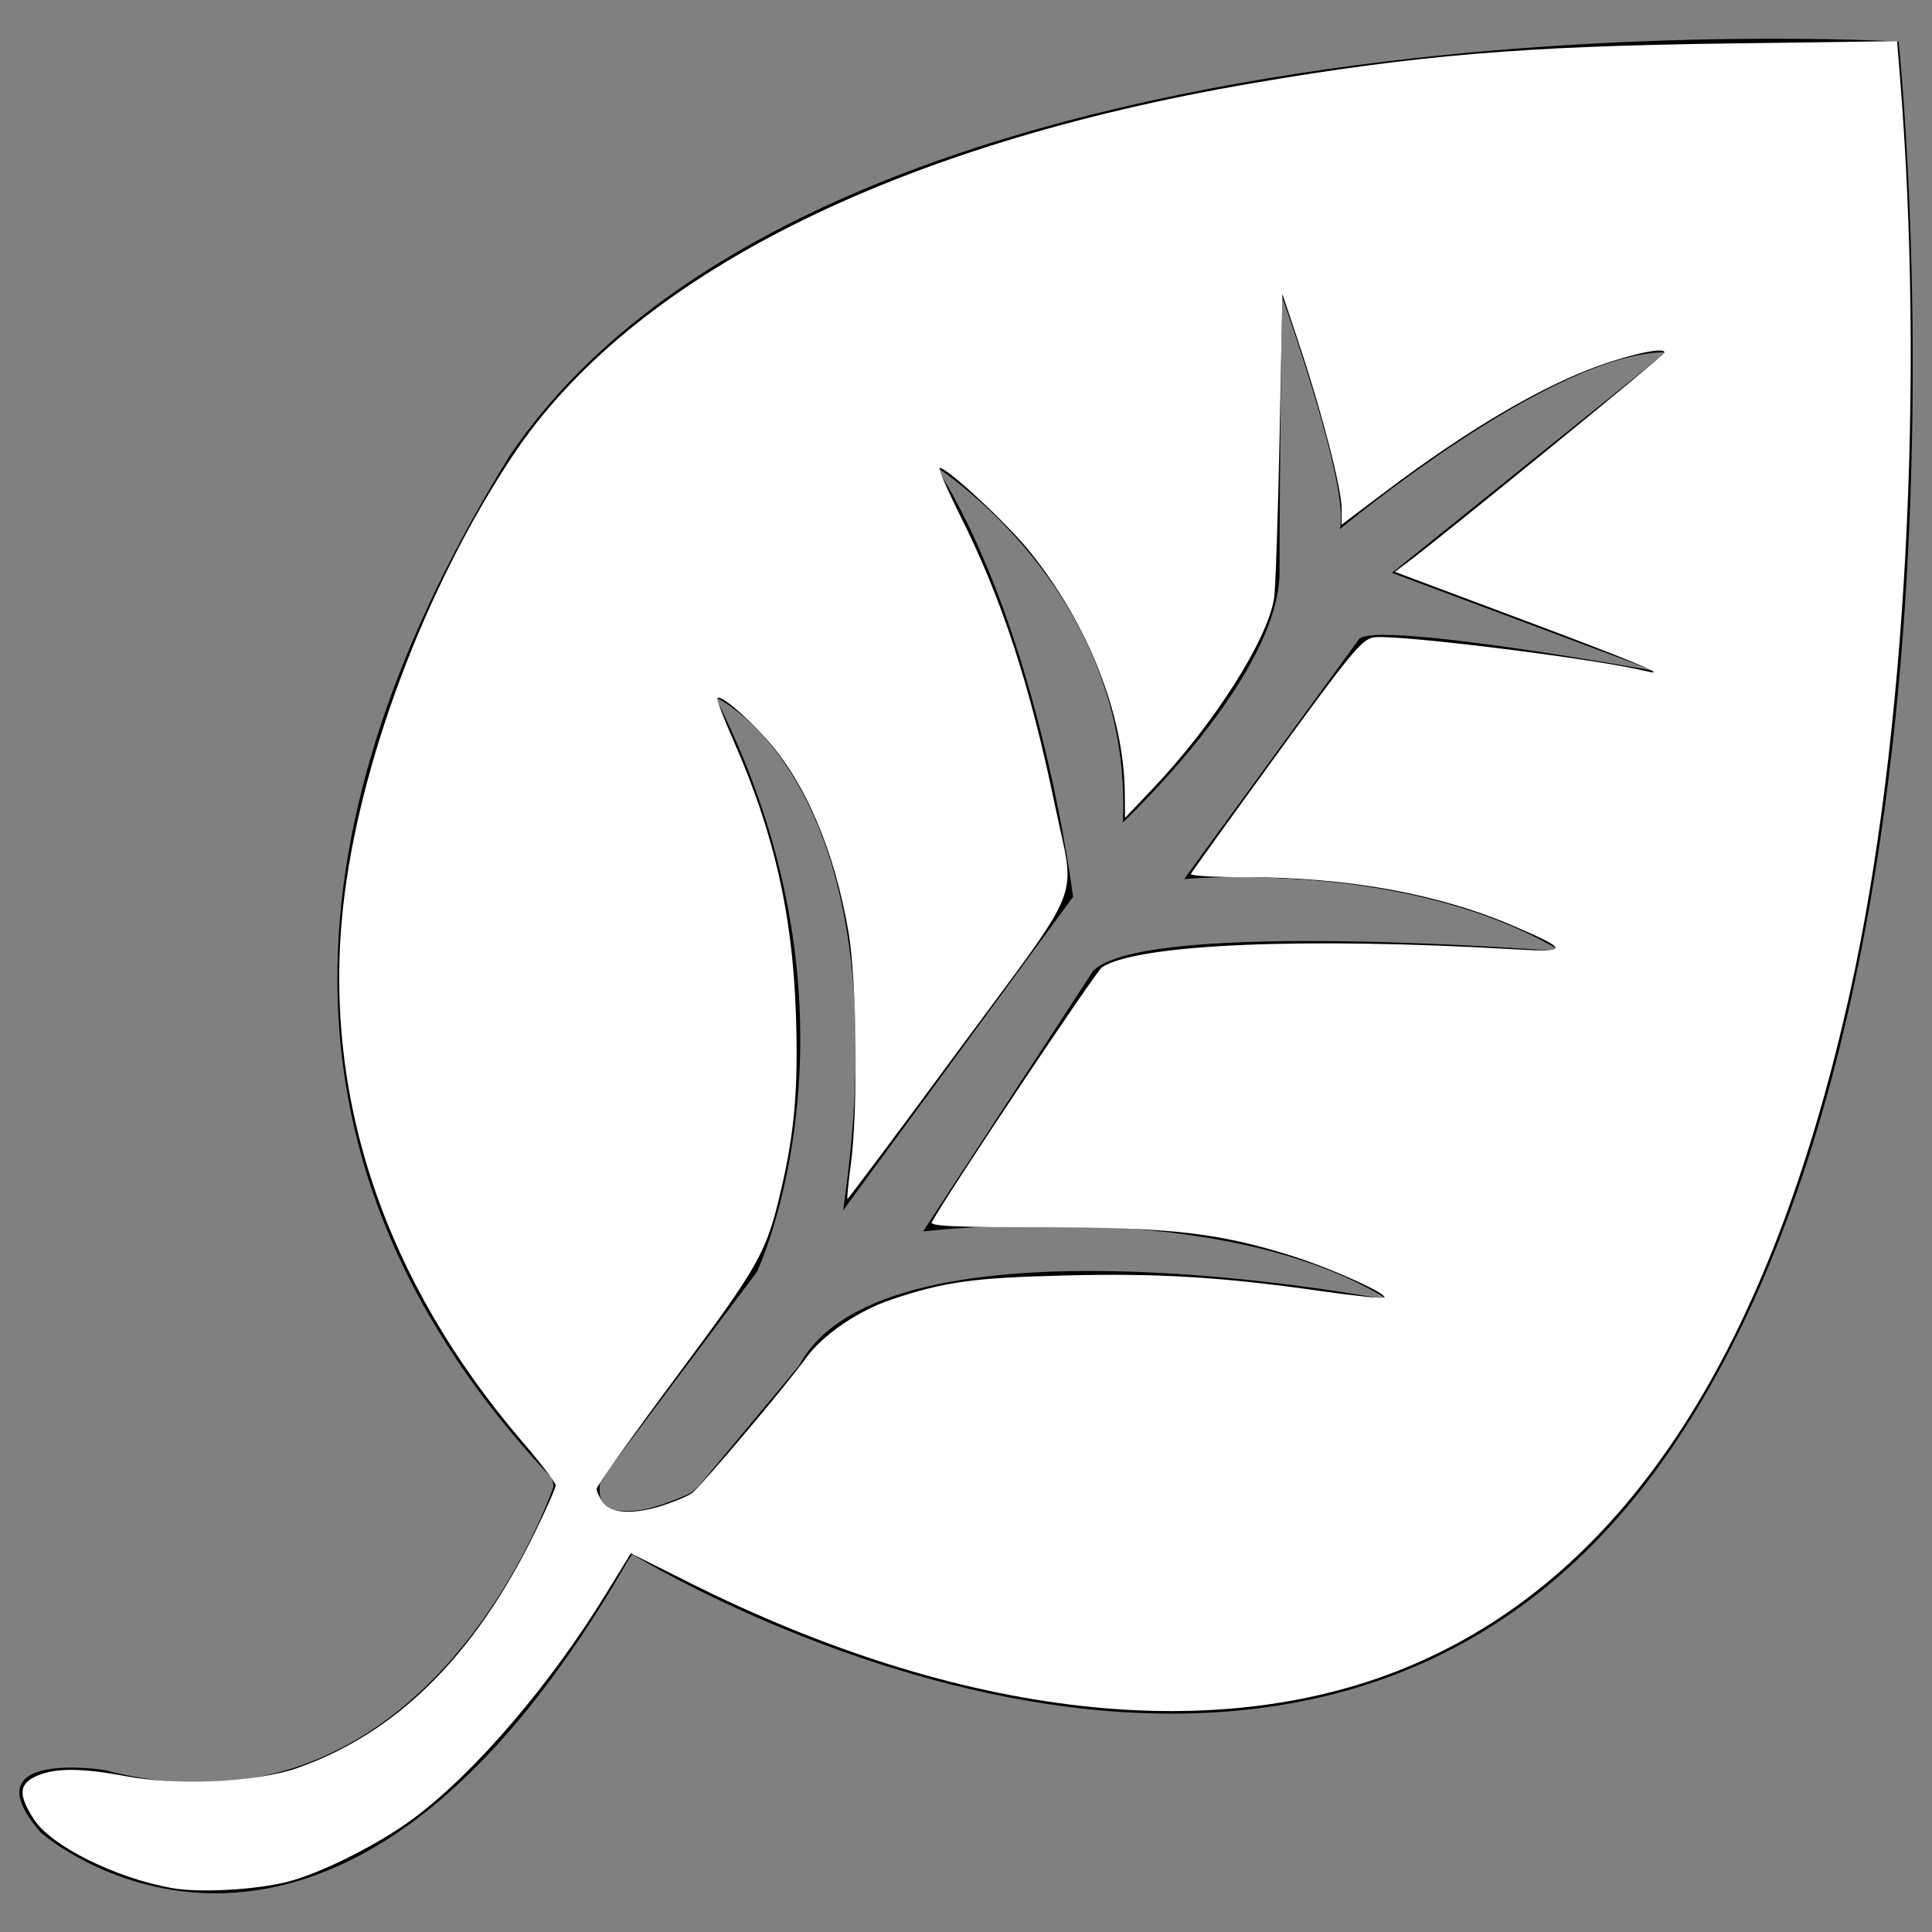 <?xml version="1.0" encoding="UTF-8" standalone="no"?>
<!-- Svg Vector Icons : http://www.onlinewebfonts.com/icon -->

<svg
   xmlns:dc="http://purl.org/dc/elements/1.1/"
   xmlns:cc="http://creativecommons.org/ns#"
   xmlns:rdf="http://www.w3.org/1999/02/22-rdf-syntax-ns#"
   xmlns:svg="http://www.w3.org/2000/svg"
   xmlns="http://www.w3.org/2000/svg"
   xmlns:sodipodi="http://sodipodi.sourceforge.net/DTD/sodipodi-0.dtd"
   xmlns:inkscape="http://www.inkscape.org/namespaces/inkscape"
   version="1.1"
   x="0px"
   y="0px"
   viewBox="0 0 1000 1000"
   enable-background="new 0 0 1000 1000"
   xml:space="preserve"
   id="svg86"
   sodipodi:docname="leaf2.svg"
   inkscape:version="0.92.1 r15371"><rect x="0" y="0" width="1000" height="1000" fill="#808080" stroke="none"/><defs
     id="defs90" /><sodipodi:namedview
     pagecolor="#ffffff"
     bordercolor="#666666"
     borderopacity="1"
     objecttolerance="10"
     gridtolerance="10"
     guidetolerance="10"
     inkscape:pageopacity="0"
     inkscape:pageshadow="2"
     inkscape:window-width="1600"
     inkscape:window-height="837"
     id="namedview88"
     showgrid="false"
     inkscape:pagecheckerboard="true"
     inkscape:zoom="0.472"
     inkscape:cx="683.83165"
     inkscape:cy="553.57043"
     inkscape:window-x="-8"
     inkscape:window-y="-8"
     inkscape:window-maximized="1"
     inkscape:current-layer="g84" /><g
     id="g84"><g
       transform="matrix(1 0 0 -1 0 1952)"
       id="g82"><path
         d="M982.7,1930.5c0,0-550.9,33-718.8-214.2c-113.6-183.9-132.3-367.6,23.5-531.3c0,0-63.4-193.3-233.7-149.1c0,0-70.3,10.8-32.5-32.5c0,0,149.5-131.6,305.8,144.3c0,0,342.5-212.2,530.1,43.3C1035.6,1434.3,982.7,1930.5,982.7,1930.5L982.7,1930.5z M720.5,1655.5l135.6-50.7c0,0-146,26.5-152.8,16.2l-90.4-124c0,0,114.5,10.8,195.2-37.4c0,0-215.1,17.1-242.2-10l-88.1-135c0,0,154.2,18.8,240.8-35.4c0,0-260.7,50.5-305.1-34.2l-54.1-64.9c0,0-54.1-27.1-48.7,5.4l81.1,108.2c0,0,62.7,131.9-21.6,297.5c0,0,98.6-43.9,66.2-265.7l119,162.3c0,0-16.6,135.8-70.7,222.4c0,0,101.9-64.4,96.5-183.9c0,0,81.1,75.7,81.1,129.8c0,54.1,1.2,142.5,1.2,142.5s35.5-98.8,30-120.5c0,0,109.4,91.6,168.9,91.6L720.5,1655.5z"
         id="path80" /></g><path
       style="stroke-width:2.119"
       d="M 88.996,977.264 C 60.086,972.095 26.493,955.38 17.619,941.751 c -8.454,-12.985 -7.971,-18.615 1.949,-22.76 9.579,-4.002 24.655,-3.889 43.891,0.329 22.498,4.933 59.958,4.502 80.405,-0.926 53.029,-14.077 98.832,-56.274 131.09,-120.768 15.158,-30.305 15.135,-29.234 0.941,-45.107 -46.887,-52.433 -80.534,-115.977 -92.97,-175.581 -19.8,-94.897 2.375,-200.693 65.512,-312.546 29.397,-52.08 63.364,-87.806 115.779,-121.772 C 465.851,76.758 621.479,36.019 817.306,24.016 c 19.227,-1.179 64.143,-2.147 99.815,-2.153 l 64.857,-0.01 1.386,17.479 C 995.338,190.324 987.738,359.144 963.264,485.836 919.395,712.927 824.809,844.987 682.772,877.454 c -93.842,21.451 -210.943,0.42 -326.105,-58.569 -15.24,-7.806 -28.368,-14.193 -29.173,-14.193 -0.805,0 -7.396,9.534 -14.646,21.186 -30.177,48.502 -66.574,91.015 -98.524,115.083 -17.686,13.322 -48.097,28.655 -65.594,33.071 -16.636,4.199 -45.568,5.764 -59.734,3.231 z M 350.562,777.043 c 7.014,-2.86 14.172,-9.93 33.898,-33.478 13.754,-16.419 28.255,-34.43 32.226,-40.024 13.44,-18.938 41.038,-32.8 79.981,-40.172 9.735,-1.843 33.625,-2.719 72.757,-2.667 57.535,0.076 86.543,2.342 132.666,10.363 8.602,1.496 15.639,2.055 15.639,1.243 0,-2.585 -19.514,-12.119 -38.256,-18.69 -42.331,-14.843 -84.936,-20.222 -151.767,-19.163 l -47.014,0.745 3.582,-5.605 c 45.916,-71.857 83.082,-126.987 87.268,-129.45 19.923,-11.721 84.499,-14.453 212.924,-9.009 l 25.424,1.078 -19.068,-9.41 C 753.706,464.488 714.407,456.201 655.602,454.292 l -39.882,-1.295 41.702,-57.203 c 22.936,-31.462 43.055,-59.11 44.708,-61.441 2.678,-3.774 5.141,-4.19 22.545,-3.805 19.028,0.421 82.011,8.461 113.671,14.51 14.339,2.74 22.092,2.705 14.752,-0.067 -1.623,-0.613 -31.652,-11.838 -66.73,-24.944 l -63.779,-23.829 69.605,-56.018 c 38.283,-30.81 69.605,-56.833 69.605,-57.829 0,-2.399 -12.646,-0.178 -29.661,5.211 -28.787,9.116 -69.091,32.351 -111.758,64.427 l -25.953,19.511 -0.002,-7.778 c -0.004,-11.142 -8.978,-46.637 -20.611,-81.523 l -10.027,-30.069 -1.529,74.153 c -0.841,40.784 -2.113,78.233 -2.828,83.22 -2.987,20.853 -27.532,59.922 -60.457,96.23 l -15.775,17.396 -1.514,-19.6 C 577.81,353.436 556.063,307.23 518.634,269.588 502.409,253.271 487.399,240.885 485.795,242.489 c -0.488,0.488 4.685,11.823 11.496,25.19 22.027,43.229 39.849,100.199 51.971,166.128 l 5.431,29.538 -4.816,6.649 c -34.343,47.416 -110.86,150.971 -111.259,150.573 -0.287,-0.287 0.567,-8.553 1.897,-18.367 3.733,-27.533 3.168,-94.482 -1.002,-118.811 -7.79,-45.451 -24.361,-83.191 -46.263,-105.363 -9.315,-9.43 -20.7,-18.054 -22.051,-16.703 -0.592,0.591 2.359,8.59 6.557,17.774 11.201,24.505 23.28,62.044 28.892,89.792 6.589,32.576 7.156,102.902 1.06,131.356 -4.925,22.987 -11.601,45.956 -15.634,53.793 -1.733,3.368 -21.172,30.144 -43.198,59.502 -22.231,29.633 -40.046,55.352 -40.046,57.814 0,2.439 1.614,6.049 3.587,8.022 4.453,4.453 24.515,3.226 38.144,-2.331 z"
       id="path92"
       inkscape:connector-curvature="0" /><path
       style="stroke-width:2.119;fill:#ffffff"
       d="M 88.996,977.264 C 59.762,972.037 26.591,955.532 17.617,941.748 9.166,928.766 9.649,923.136 19.569,918.991 c 9.541,-3.986 22.962,-3.883 45.454,0.351 27.065,5.095 67.918,3.147 88.958,-4.242 51.299,-18.016 91.794,-58.174 122.895,-121.873 5.923,-12.132 10.77,-23.13 10.77,-24.44 0,-1.31 -7.725,-11.405 -17.167,-22.434 C 198.797,662.631 166.904,567.507 177.598,469.333 185.634,395.561 220.001,304.174 265.407,235.833 327.039,143.071 462.237,74.962 647.952,43.118 732.583,28.607 788.445,23.922 893.794,22.499 l 88.14,-1.19 1.438,17.751 C 996.34,199.094 986.444,382.774 957.881,512.219 916.808,698.353 842.347,813.573 732.363,861.181 631.592,904.801 497.473,889.733 356.347,818.937 l -29.816,-14.957 -12.557,20.463 c -29.127,47.463 -67.581,92.478 -99.422,116.384 -17.935,13.465 -48.297,28.783 -65.822,33.206 -16.636,4.199 -45.568,5.764 -59.734,3.231 z M 343.942,778.944 c 5.743,-1.926 12.061,-4.604 14.04,-5.95 4.224,-2.872 48.934,-55.802 59.136,-70.008 8.656,-12.053 27.156,-24.666 44.779,-30.531 27.141,-9.032 41.891,-11.073 88.634,-12.264 48.753,-1.242 82.042,0.768 132.899,8.026 16.675,2.38 31.453,3.948 32.839,3.484 3.712,-1.241 -26.485,-15.016 -47.268,-21.563 -37.932,-11.949 -63.009,-14.856 -128.516,-14.899 -47.192,-0.031 -59.349,-0.595 -58.174,-2.696 9.202,-16.448 84.99,-129.911 88.125,-131.933 18.52,-11.941 103.976,-15.627 214.031,-9.231 27.763,1.613 27.666,0.259 -0.861,-12.039 -38.574,-16.63 -85.876,-25.285 -138.195,-25.285 -16.351,0 -29.411,-0.755 -29.023,-1.678 0.388,-0.923 20.251,-28.547 44.138,-61.388 38.575,-53.032 44.204,-59.861 50.334,-61.061 9.906,-1.939 113.228,10.776 140.339,17.271 14.679,3.516 -4.181,-4.381 -63.663,-26.659 l -65.596,-24.568 5.839,-4.322 c 16.418,-12.153 133.059,-107.248 133.683,-108.988 1.153,-3.221 -15.952,0.164 -34.345,6.796 -29.775,10.735 -67.918,33.265 -109.918,64.926 l -22.775,17.169 v -8.182 c 0,-10.376 -9.933,-49.023 -21.614,-84.098 l -9.034,-27.125 -1.473,74.153 c -0.81,40.784 -2.081,78.233 -2.824,83.22 -3.175,21.311 -30.944,65.028 -62.385,98.214 l -14.781,15.601 -0.117,-12.712 c -0.371,-40.391 -18.808,-87.391 -49.008,-124.931 -11.887,-14.776 -42.776,-43.501 -46.779,-43.501 -0.971,0 3.842,11.202 10.694,24.894 21.498,42.954 36.017,87.337 48.86,149.359 10.729,51.815 16.431,37.231 -49.634,126.937 -31.462,42.72 -57.436,77.445 -57.72,77.167 -0.284,-0.278 0.541,-8.536 1.833,-18.351 3.719,-28.255 3.041,-94.641 -1.221,-119.54 -7.241,-42.309 -22.406,-77.908 -42.775,-100.416 -11.548,-12.761 -23.482,-22.688 -25.204,-20.966 -0.496,0.496 3.282,10.407 8.394,22.025 20.987,47.688 30.579,89.732 32.334,141.73 1.283,38.022 -0.663,60.923 -7.742,91.123 -7.594,32.395 -10.9,38.283 -54.21,96.542 -22.655,30.475 -41.191,56.517 -41.191,57.871 0,1.354 1.484,4.581 3.298,7.171 4.105,5.86 16.533,6.332 31.812,1.206 z"
       id="path94"
       inkscape:connector-curvature="0" /></g></svg>